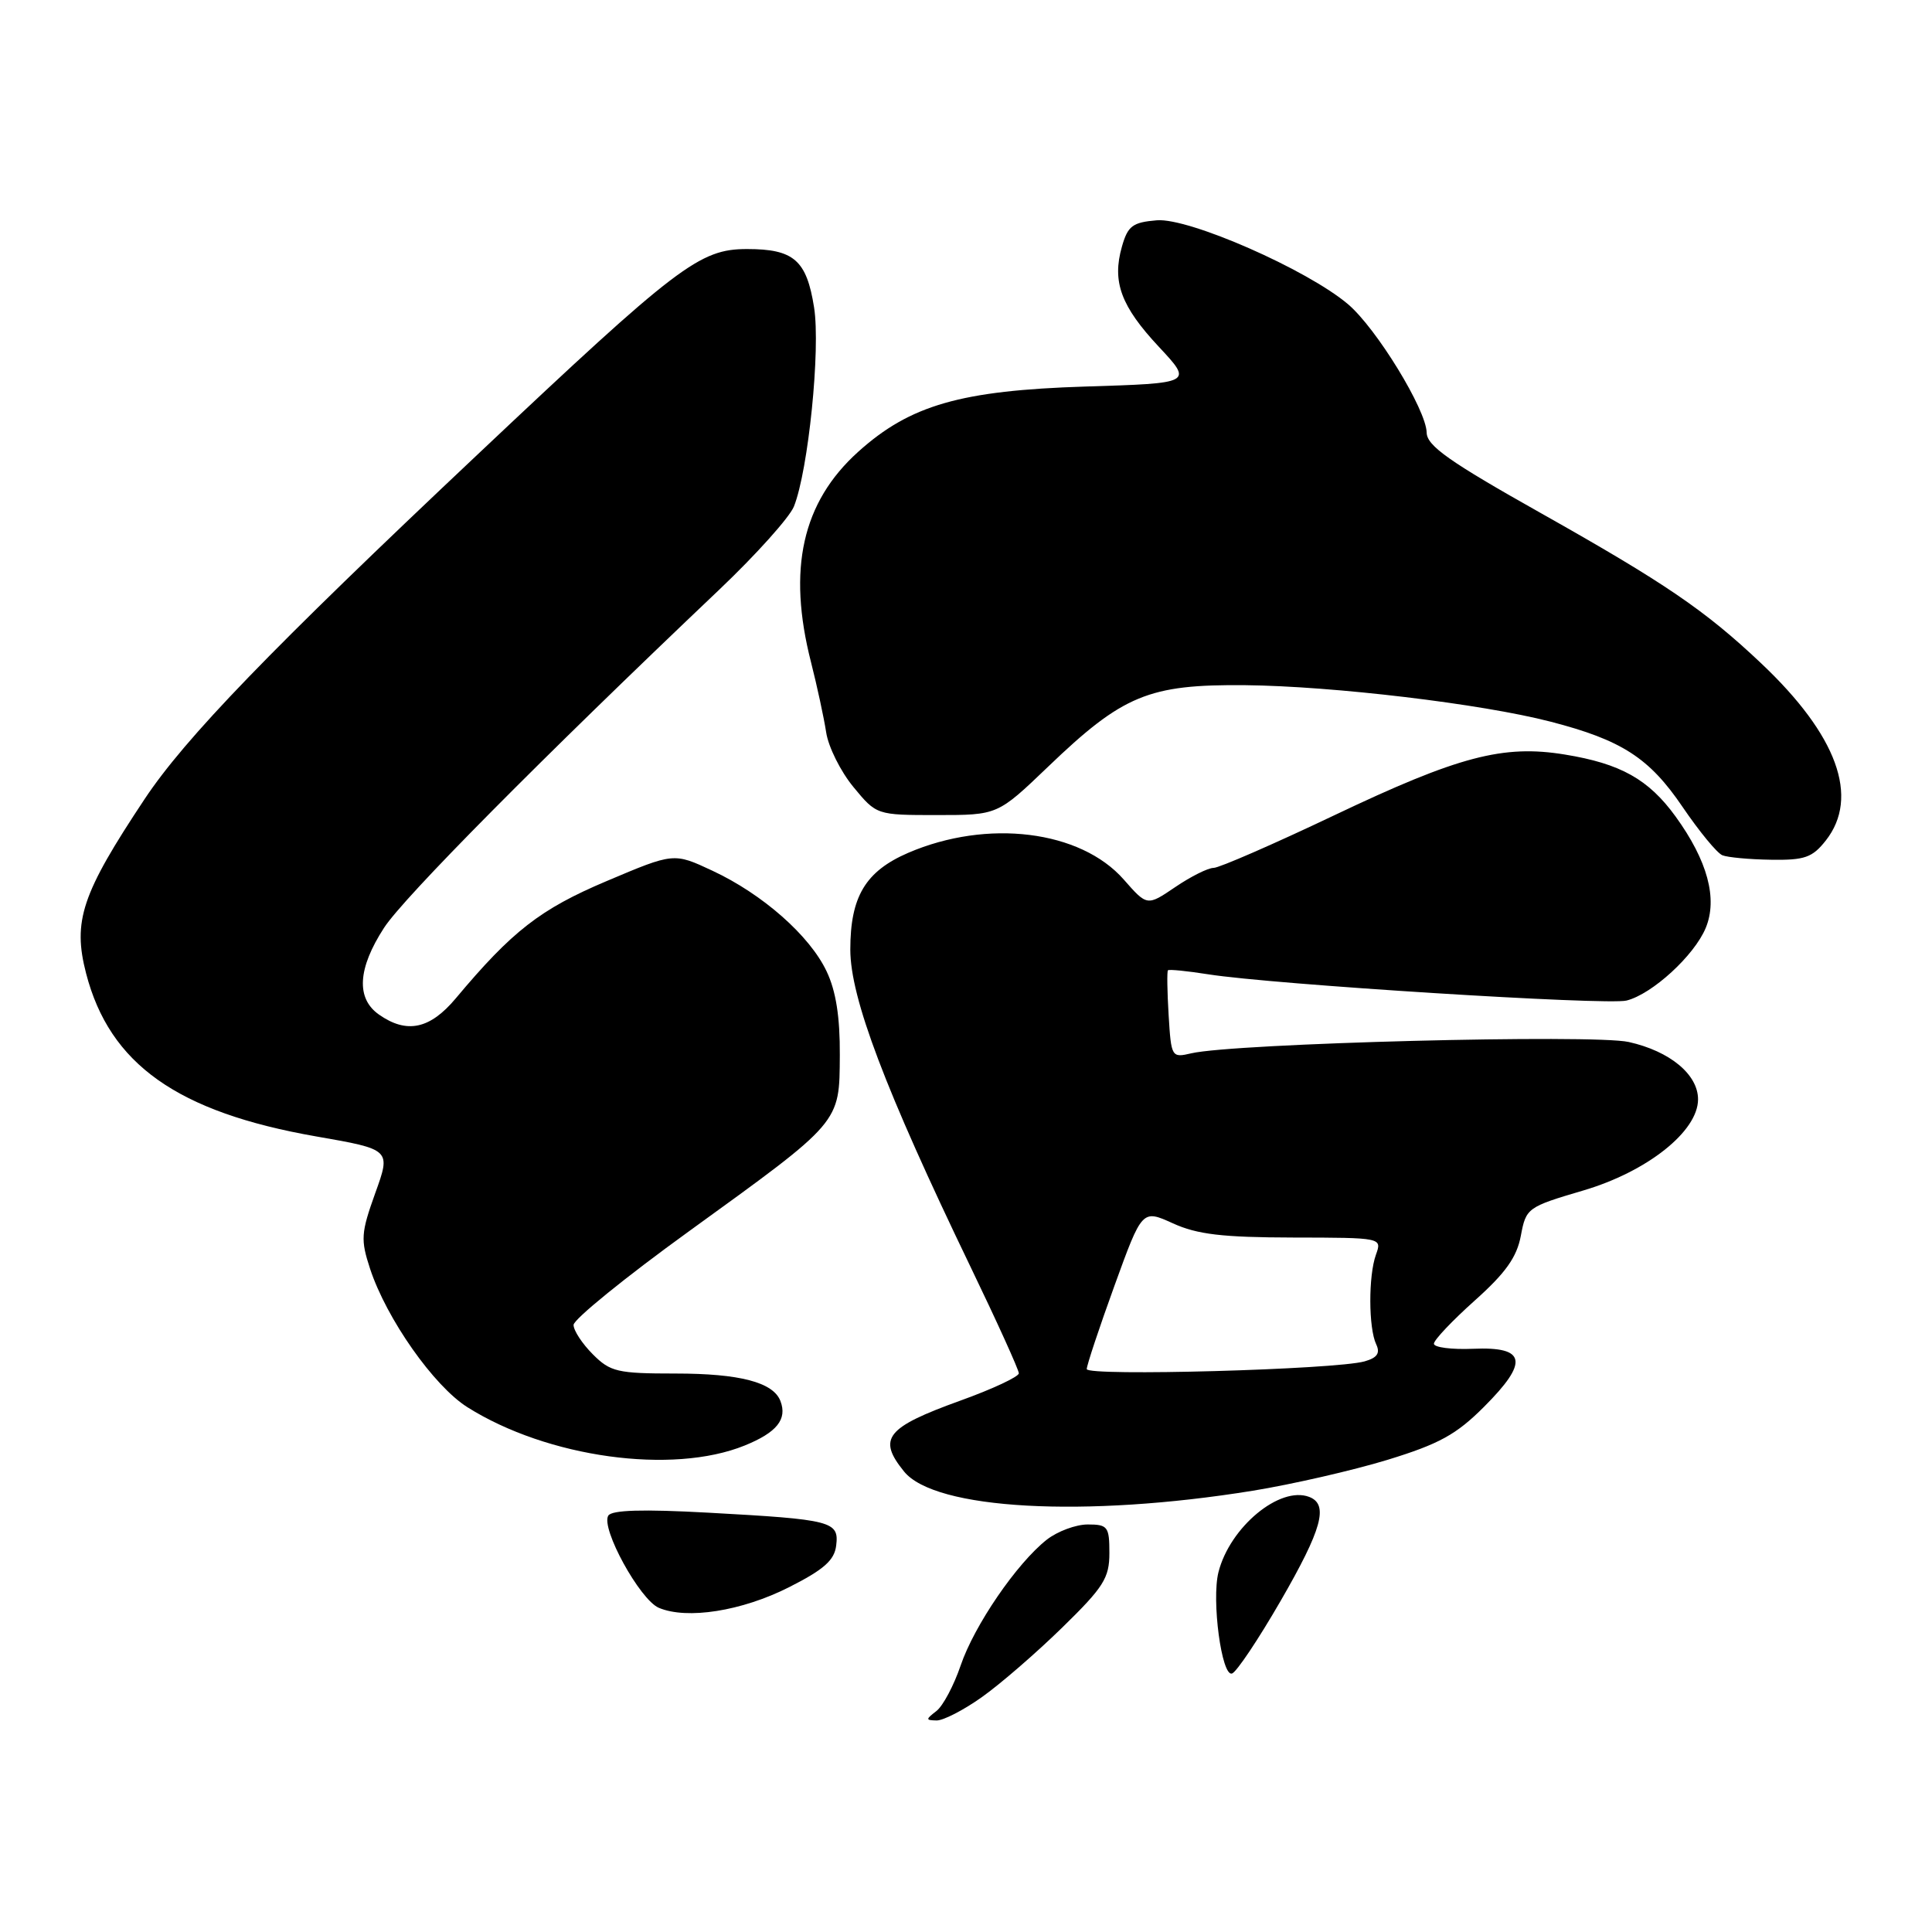 <?xml version="1.0" encoding="UTF-8" standalone="no"?>
<!DOCTYPE svg PUBLIC "-//W3C//DTD SVG 1.1//EN" "http://www.w3.org/Graphics/SVG/1.1/DTD/svg11.dtd" >
<svg xmlns="http://www.w3.org/2000/svg" xmlns:xlink="http://www.w3.org/1999/xlink" version="1.1" viewBox="0 0 256 256">
 <g >
 <path fill="currentColor"
d=" M 130.10 224.88 C 132.52 223.17 137.31 219.02 140.75 215.66 C 146.24 210.30 147.00 209.10 147.00 205.78 C 147.00 202.29 146.78 202.00 144.13 202.00 C 142.56 202.00 140.12 202.91 138.71 204.01 C 134.73 207.14 129.09 215.38 127.29 220.69 C 126.39 223.33 124.95 226.05 124.08 226.72 C 122.64 227.83 122.64 227.94 124.10 227.97 C 124.98 227.99 127.68 226.60 130.10 224.88 Z  M 169.67 212.16 C 175.19 202.61 176.08 199.35 173.48 198.35 C 169.58 196.86 162.96 202.35 161.45 208.33 C 160.52 212.06 161.88 222.21 163.25 221.75 C 163.85 221.55 166.74 217.23 169.67 212.16 Z  M 104.54 210.32 C 109.17 207.98 110.57 206.74 110.80 204.78 C 111.19 201.58 110.27 201.34 93.89 200.44 C 85.16 199.96 81.07 200.08 80.60 200.83 C 79.58 202.49 84.78 211.96 87.29 213.04 C 91.02 214.63 98.29 213.48 104.54 210.32 Z  M 166.00 197.53 C 171.22 196.68 179.25 194.84 183.84 193.44 C 190.69 191.34 192.97 190.09 196.65 186.40 C 202.60 180.45 202.23 178.42 195.21 178.72 C 192.35 178.84 190.00 178.54 190.00 178.05 C 190.00 177.56 192.44 174.99 195.41 172.33 C 199.50 168.68 200.99 166.58 201.52 163.74 C 202.21 160.06 202.38 159.93 209.81 157.74 C 218.28 155.24 225.00 149.90 225.00 145.67 C 225.00 142.38 221.28 139.29 215.82 138.07 C 211.09 137.01 163.51 138.24 157.85 139.57 C 155.24 140.18 155.19 140.09 154.85 134.51 C 154.66 131.39 154.62 128.71 154.76 128.57 C 154.91 128.42 157.30 128.66 160.09 129.10 C 168.62 130.45 212.93 133.23 215.52 132.58 C 218.92 131.73 224.51 126.61 226.02 122.95 C 227.62 119.08 226.26 114.04 222.03 108.20 C 218.45 103.26 214.73 101.18 207.35 99.98 C 199.17 98.64 193.26 100.20 176.82 108.02 C 168.75 111.86 161.54 115.00 160.81 115.00 C 160.07 115.00 157.79 116.14 155.73 117.54 C 152.00 120.07 152.00 120.07 148.91 116.55 C 143.17 110.01 130.83 108.49 120.33 113.01 C 114.67 115.46 112.67 118.82 112.67 125.83 C 112.68 132.23 117.26 144.33 128.58 167.82 C 132.11 175.14 135.00 181.51 135.00 181.97 C 135.00 182.42 131.51 184.06 127.25 185.59 C 117.40 189.15 116.24 190.60 119.79 194.98 C 123.88 200.04 143.73 201.13 166.00 197.53 Z  M 98.67 191.54 C 102.94 189.81 104.34 188.06 103.41 185.64 C 102.46 183.16 98.02 182.00 89.50 182.00 C 81.82 182.00 80.87 181.78 78.55 179.45 C 77.15 178.05 76.00 176.30 76.00 175.56 C 76.00 174.82 82.87 169.24 91.28 163.16 C 111.55 148.49 111.22 148.88 111.28 139.81 C 111.31 134.76 110.77 131.31 109.53 128.71 C 107.29 123.97 101.04 118.47 94.39 115.37 C 89.28 112.98 89.28 112.98 80.40 116.74 C 71.58 120.47 67.87 123.36 60.39 132.29 C 56.97 136.37 53.90 137.02 50.22 134.44 C 47.16 132.30 47.39 128.34 50.88 122.95 C 53.48 118.93 71.68 100.57 95.33 78.11 C 100.18 73.50 104.62 68.55 105.20 67.11 C 107.11 62.31 108.74 46.24 107.87 40.74 C 106.88 34.47 105.19 33.00 98.98 33.00 C 92.69 33.00 89.84 35.17 63.38 60.13 C 35.84 86.09 24.53 97.79 19.15 105.90 C 10.82 118.44 9.61 122.05 11.41 128.99 C 14.53 141.01 23.49 147.36 41.88 150.58 C 51.81 152.31 51.81 152.31 49.72 158.10 C 47.83 163.38 47.77 164.26 49.04 168.13 C 51.23 174.76 57.48 183.65 61.93 186.46 C 72.53 193.14 89.07 195.43 98.67 191.54 Z  M 241.93 111.37 C 246.44 105.63 243.44 97.41 233.37 87.90 C 225.94 80.87 220.63 77.26 204.19 68.00 C 192.03 61.16 189.07 59.07 189.04 57.32 C 188.98 54.28 182.38 43.50 178.62 40.31 C 173.21 35.72 157.53 28.84 153.29 29.19 C 150.07 29.46 149.44 29.93 148.66 32.68 C 147.33 37.34 148.53 40.58 153.57 45.97 C 158.06 50.78 158.06 50.78 143.78 51.22 C 127.32 51.74 120.59 53.67 113.71 59.87 C 106.29 66.56 104.31 75.41 107.47 87.77 C 108.27 90.92 109.17 95.09 109.47 97.03 C 109.76 98.97 111.39 102.23 113.08 104.28 C 116.15 108.00 116.15 108.00 124.17 108.00 C 132.19 108.00 132.19 108.00 138.85 101.62 C 148.79 92.08 152.21 90.67 165.00 90.79 C 176.63 90.91 196.28 93.25 205.44 95.62 C 214.88 98.06 218.53 100.41 222.94 106.91 C 225.15 110.16 227.52 113.05 228.23 113.33 C 228.93 113.61 231.83 113.88 234.68 113.92 C 239.13 113.99 240.15 113.63 241.93 111.37 Z  M 144.00 181.41 C 144.00 180.91 145.65 175.94 147.67 170.37 C 151.34 160.25 151.34 160.25 155.42 162.10 C 158.64 163.57 161.98 163.96 171.32 163.98 C 183.13 164.00 183.13 164.00 182.32 166.25 C 181.31 169.05 181.33 175.96 182.35 178.12 C 182.91 179.30 182.50 179.91 180.81 180.39 C 176.93 181.48 144.00 182.39 144.00 181.41 Z "/>
</g>
</svg>